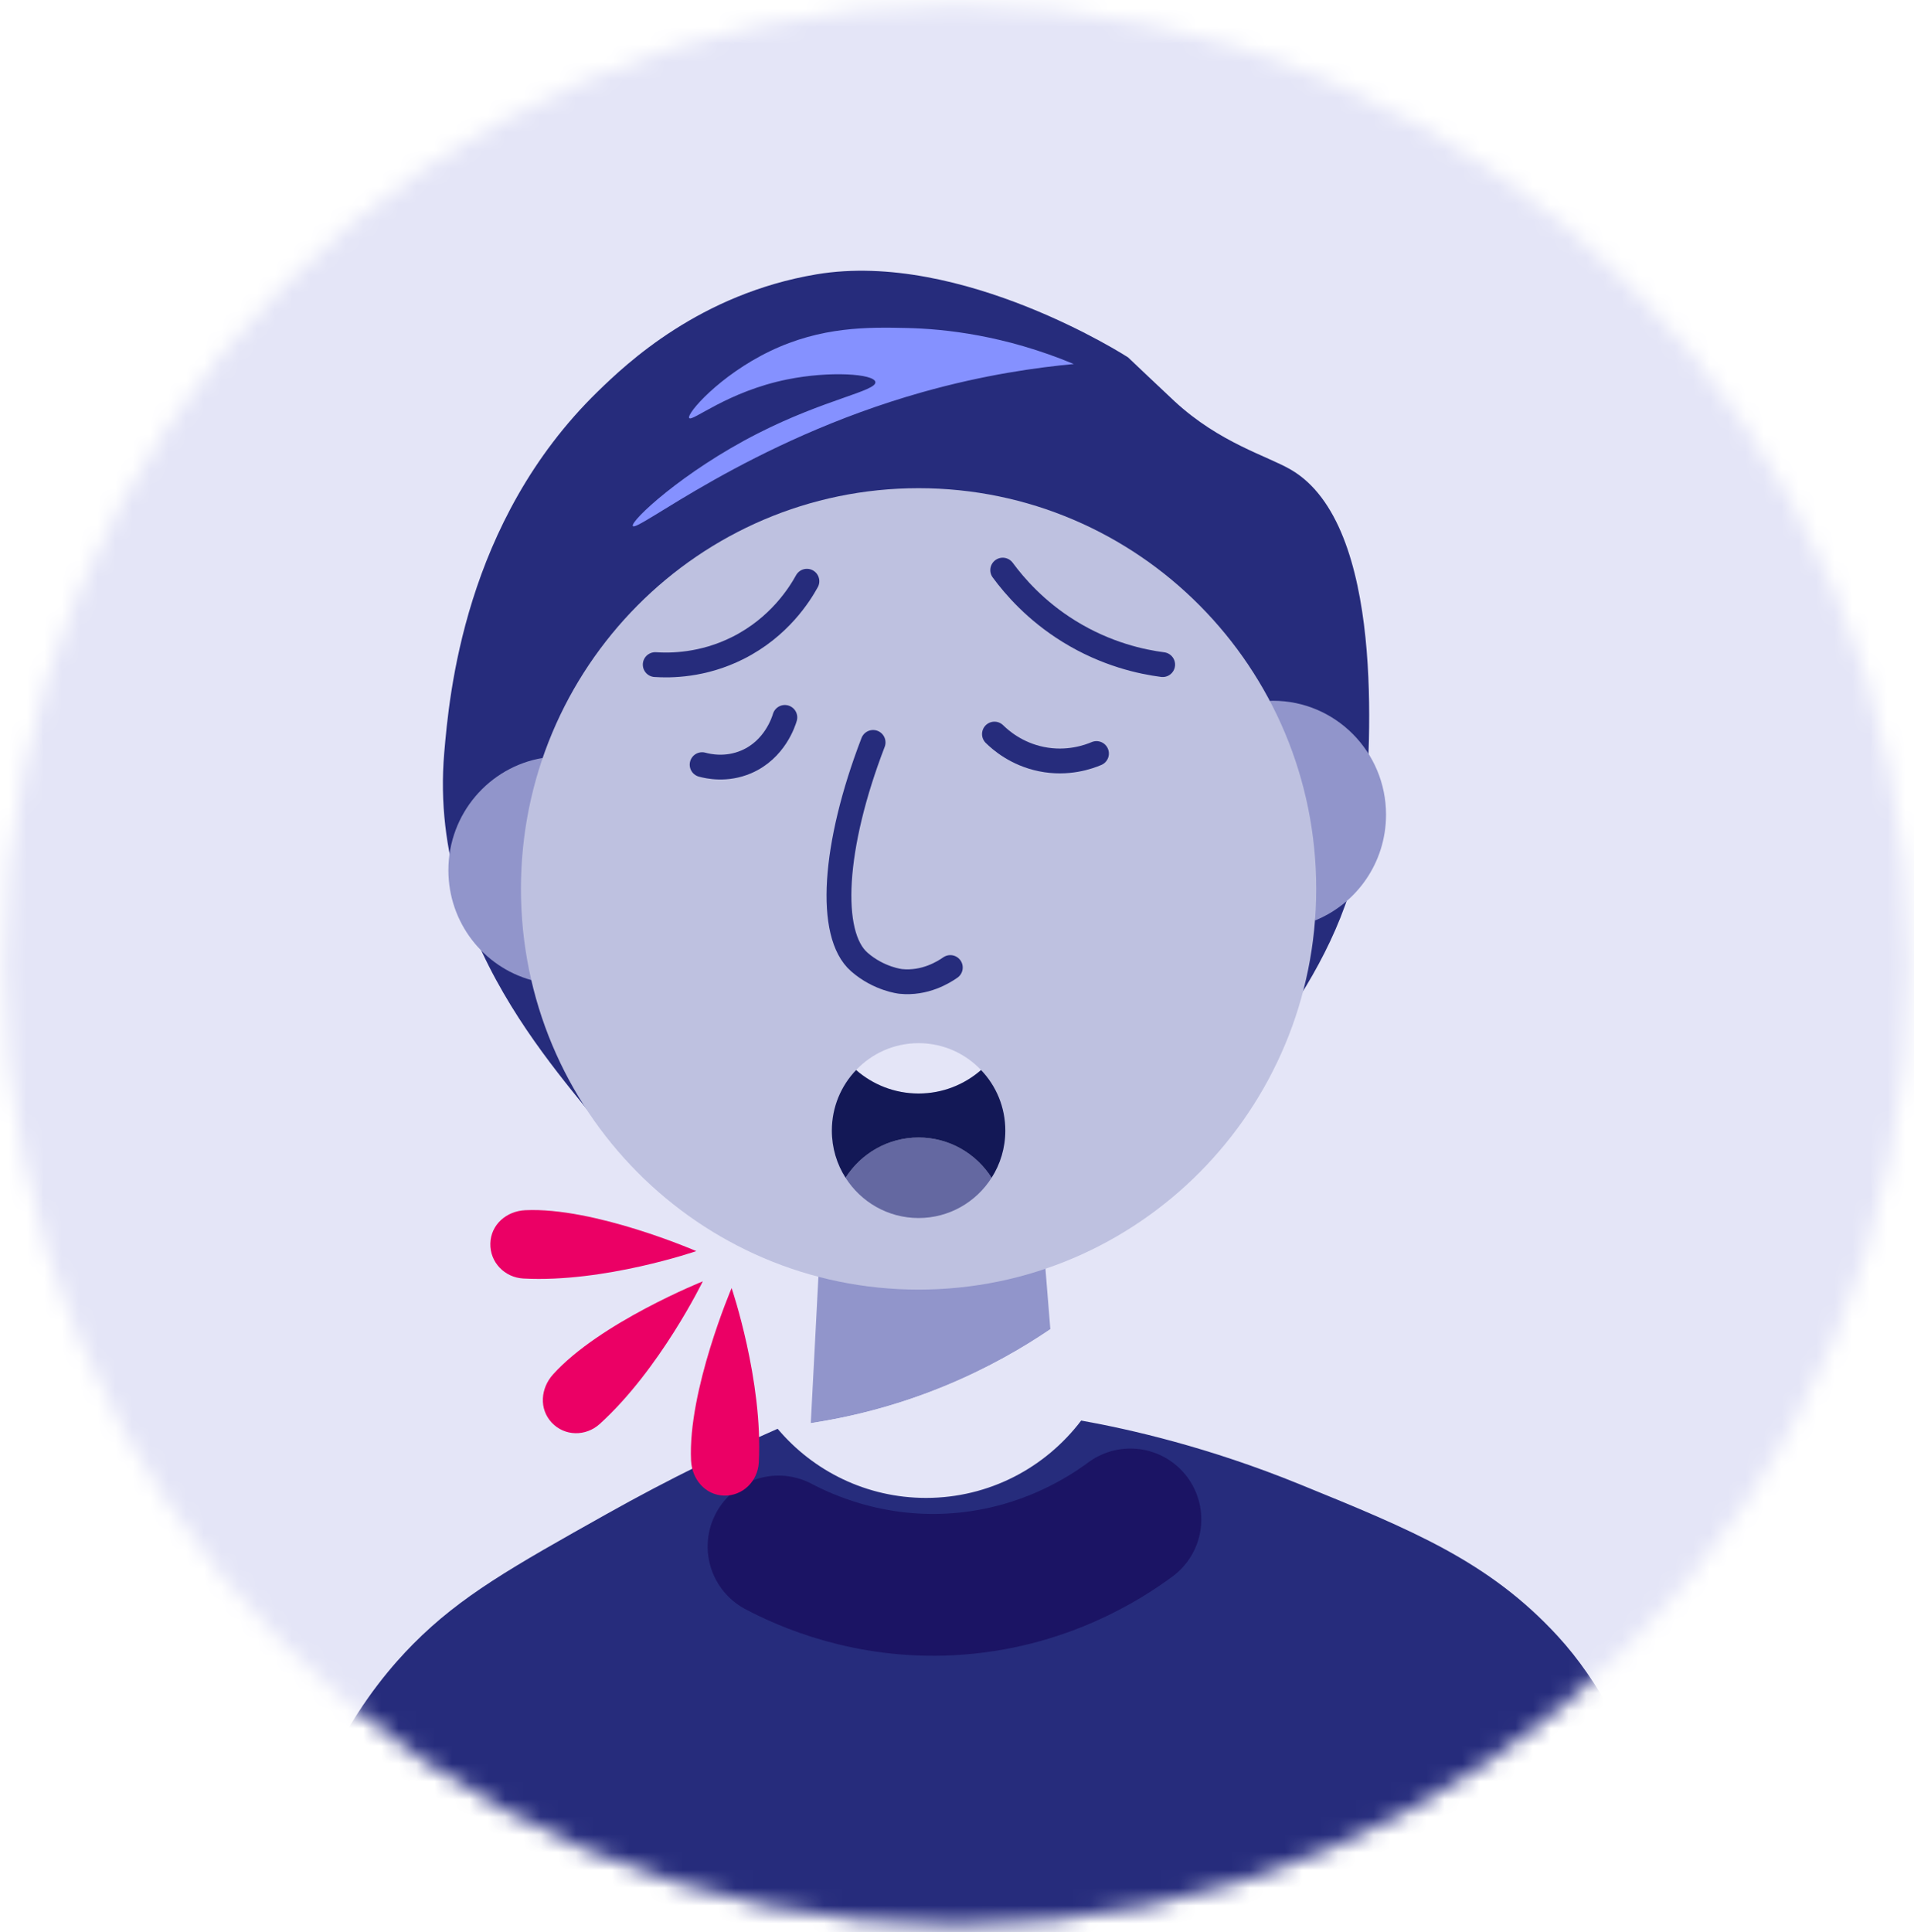 <svg width="108" height="109" viewBox="0 0 108 109" fill="none" xmlns="http://www.w3.org/2000/svg">
<mask id="mask0_0_577" style="mask-type:alpha" maskUnits="userSpaceOnUse" x="0" y="0" width="108" height="109">
<path fill-rule="evenodd" clip-rule="evenodd" d="M0.236 54.422C0.236 84.33 24.3 108.574 53.984 108.574C83.667 108.574 107.731 84.33 107.731 54.422C107.731 24.515 83.667 0.271 53.984 0.271C24.3 0.271 0.236 24.515 0.236 54.422Z" fill="white"/>
</mask>
<g mask="url(#mask0_0_577)">
<path fill-rule="evenodd" clip-rule="evenodd" d="M123.058 54.422C123.058 92.858 92.132 124.016 53.984 124.016C15.835 124.016 -15.09 92.858 -15.09 54.422C-15.09 15.987 15.835 -15.171 53.984 -15.171C92.132 -15.171 123.058 15.987 123.058 54.422Z" fill="#E4E5F7"/>
</g>
<path fill-rule="evenodd" clip-rule="evenodd" d="M34.684 64.649C32.885 61.714 24.087 53.868 25.067 42.47C25.343 39.263 26.188 29.435 33.729 22.088C35.36 20.499 39.49 16.583 46.065 15.477C54.271 14.098 63.651 20.16 63.651 20.16C63.651 20.16 65.816 22.214 66.276 22.639C68.826 24.993 71.487 25.71 72.837 26.495C78.206 29.615 77.296 42.191 77.037 45.775C76.407 54.484 70.028 60.181 67.473 64.505C68.641 61.586 73.731 57.021 73.1 49.907C72.749 45.949 71.942 36.861 65.488 32.554C60.81 29.433 55.532 30.403 51.315 31.177C41.109 33.051 34.106 39.436 30.579 43.296C29.589 46.065 32.394 50.164 32.846 56.111C33.112 59.612 33.91 62.513 34.684 64.649Z" fill="#262C7C"/>
<mask id="mask1_0_577" style="mask-type:alpha" maskUnits="userSpaceOnUse" x="0" y="0" width="108" height="109">
<path fill-rule="evenodd" clip-rule="evenodd" d="M0.236 54.422C0.236 84.33 24.3 108.574 53.984 108.574C83.667 108.574 107.731 84.33 107.731 54.422C107.731 24.515 83.667 0.271 53.984 0.271C24.3 0.271 0.236 24.515 0.236 54.422Z" fill="white"/>
</mask>
<g mask="url(#mask1_0_577)">
<path fill-rule="evenodd" clip-rule="evenodd" d="M35.709 29.675C35.548 29.408 38.522 26.61 42.759 24.452C46.554 22.519 49.473 22.061 49.394 21.551C49.322 21.088 46.827 20.918 44.418 21.406C41.042 22.09 39.042 23.822 38.888 23.582C38.73 23.336 40.606 21.178 43.45 19.81C46.343 18.419 48.978 18.452 51.191 18.505C53.325 18.556 56.678 18.909 60.592 20.536C58.544 20.727 55.538 21.138 52.021 22.131C42.233 24.894 35.937 30.055 35.709 29.675Z" fill="#8591FF"/>
<path fill-rule="evenodd" clip-rule="evenodd" d="M59.267 74.988C57.718 76.039 55.711 77.207 53.257 78.213C50.397 79.385 47.795 79.975 45.75 80.287L46.259 70.51H58.904L59.267 74.988Z" fill="#9195CB"/>
<path fill-rule="evenodd" clip-rule="evenodd" d="M60.04 84.505H45.531L45.75 80.287C47.795 79.975 50.397 79.385 53.257 78.213C55.712 77.207 57.718 76.039 59.267 74.988L60.04 84.505Z" fill="#E4E5F7"/>
<path fill-rule="evenodd" clip-rule="evenodd" d="M29.978 55.291C27.282 54.541 25.301 52.052 25.301 49.096C25.301 45.909 27.604 43.265 30.622 42.759" fill="#9195CB"/>
<path fill-rule="evenodd" clip-rule="evenodd" d="M74.202 51.929C76.55 50.981 78.209 48.665 78.209 45.961C78.209 42.411 75.352 39.533 71.829 39.533C71.767 39.533 71.709 39.533 71.648 39.539" fill="#9195CB"/>
<path fill-rule="evenodd" clip-rule="evenodd" d="M74.269 50.147C74.269 62.632 64.224 72.753 51.832 72.753C39.441 72.753 29.395 62.632 29.395 50.147C29.395 37.662 39.441 27.541 51.832 27.541C64.224 27.541 74.269 37.662 74.269 50.147Z" fill="#BEC1E0"/>
<path fill-rule="evenodd" clip-rule="evenodd" d="M55.357 60.366C54.414 61.19 53.18 61.69 51.831 61.69C50.484 61.69 49.251 61.19 48.307 60.366C49.193 59.431 50.446 58.85 51.831 58.85C53.219 58.85 54.472 59.431 55.357 60.366Z" fill="#E4E5F7"/>
<path fill-rule="evenodd" clip-rule="evenodd" d="M55.953 66.444C55.084 67.81 53.563 68.715 51.831 68.715C50.101 68.715 48.581 67.81 47.711 66.444C48.581 65.077 50.101 64.172 51.831 64.172C53.563 64.172 55.084 65.077 55.953 66.444Z" fill="#6468A1"/>
<path fill-rule="evenodd" clip-rule="evenodd" d="M56.726 63.783C56.726 64.763 56.443 65.678 55.953 66.444C55.084 65.078 53.564 64.172 51.831 64.172C50.101 64.172 48.581 65.078 47.711 66.444C47.222 65.678 46.938 64.763 46.938 63.783C46.938 62.456 47.457 61.252 48.307 60.366C49.251 61.19 50.484 61.69 51.831 61.69C53.18 61.69 54.414 61.19 55.357 60.366C56.208 61.252 56.726 62.456 56.726 63.783Z" fill="#131856"/>
<path d="M36.972 37.494C37.809 37.549 39.646 37.557 41.641 36.553C43.979 35.376 45.131 33.516 45.531 32.79" stroke="#262C7C" stroke-width="1.4" stroke-linecap="round"/>
<path d="M56.58 32.163C57.248 33.071 58.441 34.453 60.314 35.612C62.437 36.927 64.444 37.343 65.605 37.494" stroke="#262C7C" stroke-width="1.4" stroke-linecap="round"/>
<path d="M56.113 41.413C56.453 41.747 57.346 42.536 58.758 42.824C60.251 43.13 61.438 42.694 61.87 42.511" stroke="#262C7C" stroke-width="1.4" stroke-linecap="round"/>
<path d="M39.618 43.138C39.957 43.231 40.981 43.463 42.107 42.981C43.722 42.291 44.218 40.702 44.286 40.473" stroke="#262C7C" stroke-width="1.4" stroke-linecap="round"/>
<path d="M49.266 41.884C47.015 47.73 46.712 52.717 48.487 54.27C49.597 55.24 50.822 55.367 50.822 55.367C52.19 55.509 53.248 54.845 53.623 54.583" stroke="#262C7C" stroke-width="1.4" stroke-linecap="round"/>
<path fill-rule="evenodd" clip-rule="evenodd" d="M95.378 110.611C69.207 110.624 42.032 110.611 15.436 110.611C16.666 100.347 21.088 94.993 23.317 92.744C26.01 90.028 28.915 88.396 34.229 85.414C37.836 83.389 41.125 81.812 43.879 80.605C45.892 82.993 48.897 84.505 52.252 84.505C55.821 84.505 58.993 82.795 61.007 80.141C63.792 80.64 68.208 81.646 73.332 83.733C79.693 86.326 84.013 88.085 87.884 92.287C92.677 97.482 94.82 106.315 95.378 110.611Z" fill="#262C7C"/>
<path d="M43.93 87.246C45.45 88.046 48.96 89.632 53.63 89.384C58.821 89.109 62.417 86.732 63.785 85.719" stroke="#1B1464" stroke-width="8" stroke-linecap="round"/>
<path fill-rule="evenodd" clip-rule="evenodd" d="M39.656 72.287C39.656 72.287 37.241 77.253 33.839 80.334C33.053 81.046 31.861 81.033 31.135 80.26C30.408 79.488 30.497 78.323 31.208 77.536C33.839 74.619 39.656 72.287 39.656 72.287Z" fill="#EB0065"/>
<path fill-rule="evenodd" clip-rule="evenodd" d="M39.29 70.581C39.29 70.581 34.097 72.372 29.529 72.127C28.474 72.07 27.64 71.212 27.669 70.148C27.697 69.084 28.577 68.325 29.633 68.274C33.54 68.086 39.29 70.581 39.29 70.581Z" fill="#EB0065"/>
<path fill-rule="evenodd" clip-rule="evenodd" d="M41.283 72.666C41.283 72.666 43.06 77.897 42.817 82.499C42.761 83.562 41.909 84.403 40.853 84.374C39.797 84.345 39.043 83.458 38.993 82.395C38.806 78.458 41.283 72.666 41.283 72.666Z" fill="#EB0065"/>
</g>
</svg>

